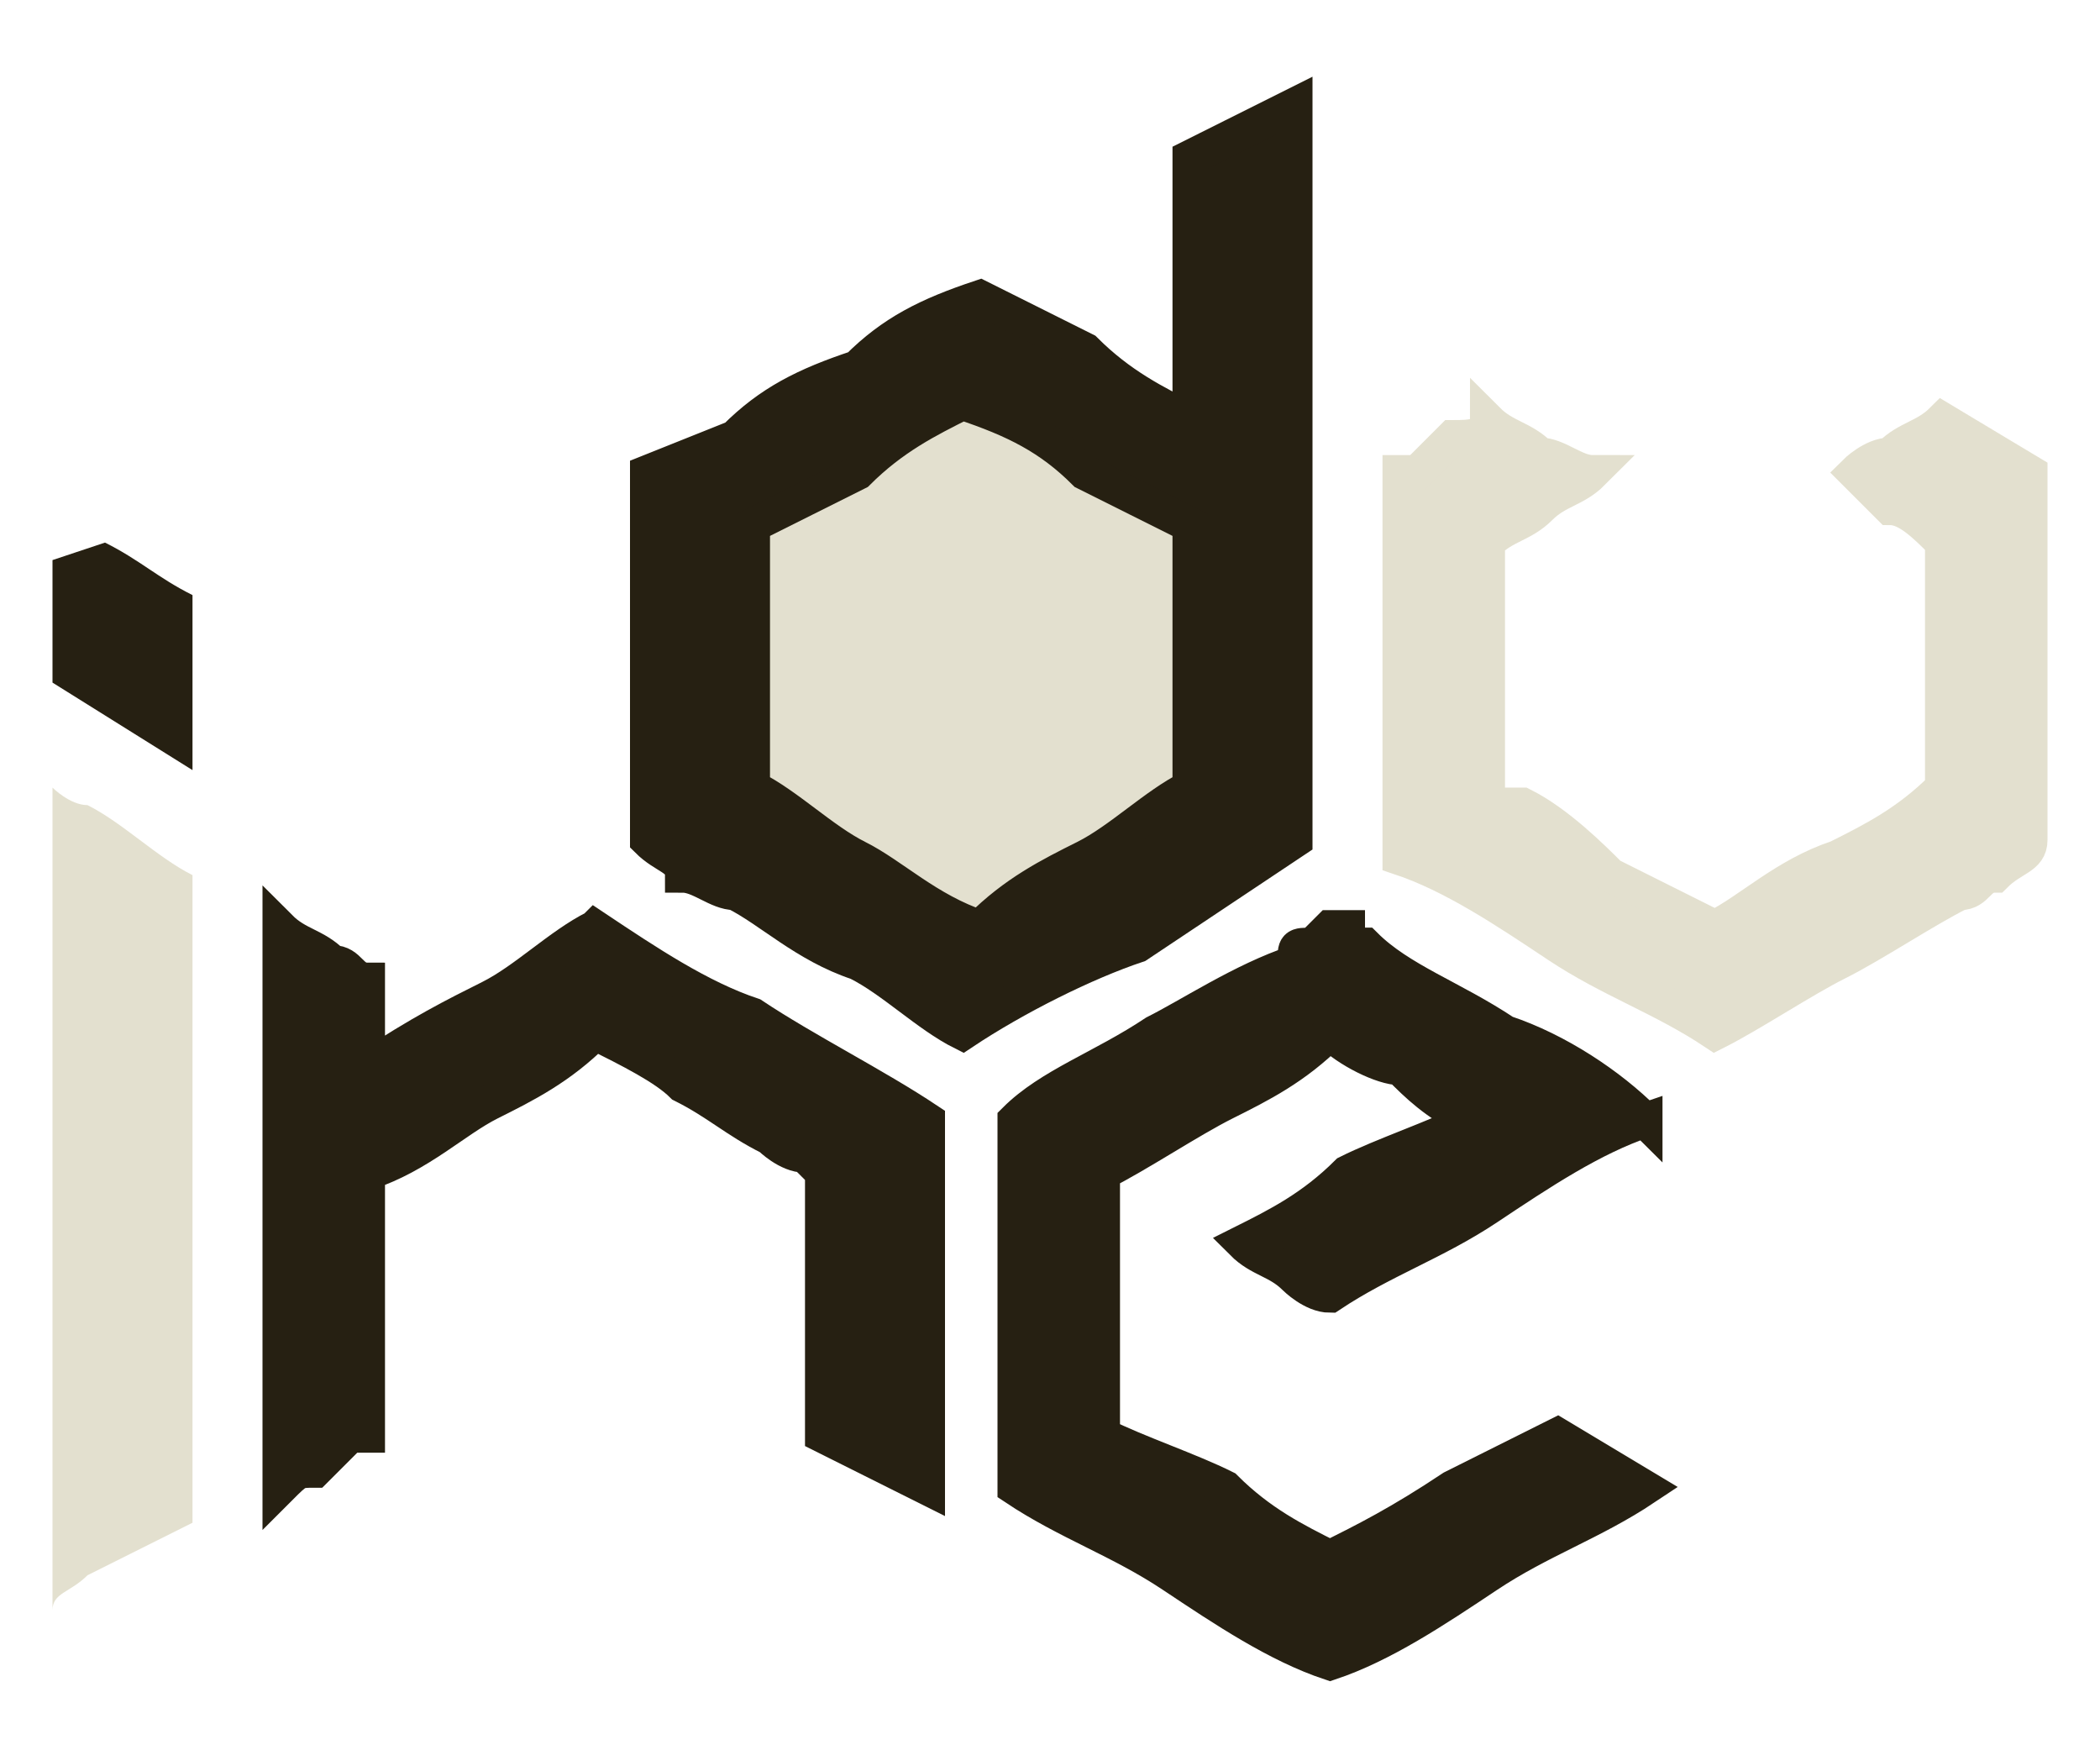 <?xml version="1.0" encoding="UTF-8"?>
<!DOCTYPE svg PUBLIC "-//W3C//DTD SVG 1.1//EN" "http://www.w3.org/Graphics/SVG/1.1/DTD/svg11.dtd">
<!-- Creator: CorelDRAW X8 -->
<svg xmlns="http://www.w3.org/2000/svg" xml:space="preserve" width="120px" height="100px" version="1.1" style="shape-rendering:geometricPrecision; text-rendering:geometricPrecision; image-rendering:optimizeQuality; fill-rule:evenodd; clip-rule:evenodd"
viewBox="0 0 120 100"
 xmlns:xlink="http://www.w3.org/1999/xlink">
 <defs>
  <style type="text/css">
   <![CDATA[
    .str0 {stroke:#42362B;stroke-width:0.999}
    .str1 {stroke:#262012;stroke-width:2}
    .str2 {stroke:#E3E0CF;stroke-width:2}
    .fil3 {fill:none;fill-rule:nonzero}
    .fil1 {fill:#262012}
    .fil0 {fill:#E3E0CF}
    .fil2 {fill:#262012;fill-rule:nonzero}
    .fil4 {fill:#E3E0CF;fill-rule:nonzero}
   ]]>
  </style>
 </defs>
 <g id="Слой_x0020_1">
  <g id="_925646848">
   <path class="fil0" d="M3 45l0 47c0,-1 1,-1 2,-2 2,-1 4,-2 6,-3 0,-4 0,-7 0,-10 0,-2 0,-5 0,-8 0,-2 0,-5 0,-8 0,-3 0,-7 0,-11 -2,-1 -4,-3 -6,-4 -1,0 -2,-1 -2,-1zm0 0l0 47 0 -47z"/>
   <polygon class="fil0 str0" points="55,21 63,25 70,30 70,38 70,46 63,50 55,54 48,50 41,46 41,38 41,30 48,25 "/>
   <path class="fil1" d="M6 31l-3 1 0 7 8 5c0,-3 0,-6 0,-10 -2,-1 -3,-2 -5,-3zm-3 1l0 7 0 -7zm0 7l0 -7 0 7zm0 -7l0 7 0 -7z"/>
   <path class="fil2" d="M34 53c3,2 6,4 9,5 3,2 7,4 10,6l0 21 -6 -3 0 -15c0,0 -1,-1 -1,-1 -1,0 -2,-1 -2,-1 -2,-1 -3,-2 -5,-3 -1,-1 -3,-2 -5,-3 -2,2 -4,3 -6,4 -2,1 -4,3 -7,4l0 13c0,0 0,0 0,1 0,0 0,0 0,1 0,0 0,0 0,0 -1,0 -1,0 -1,0 -1,1 -1,1 -2,2 -1,0 -1,0 -2,1l0 -16 0 -16c1,1 2,1 3,2 1,0 1,1 2,1l0 5c3,-2 5,-3 7,-4 2,-1 4,-3 6,-4z"/>
   <path id="1" class="fil3 str1" d="M34 53c3,2 6,4 9,5 3,2 7,4 10,6l0 21 -6 -3 0 -15c0,0 -1,-1 -1,-1 -1,0 -2,-1 -2,-1 -2,-1 -3,-2 -5,-3 -1,-1 -3,-2 -5,-3 -2,2 -4,3 -6,4 -2,1 -4,3 -7,4l0 13c0,0 0,0 0,1 0,0 0,0 0,1 0,0 0,0 0,0 -1,0 -1,0 -1,0 -1,1 -1,1 -2,2 -1,0 -1,0 -2,1l0 -16 0 -16c1,1 2,1 3,2 1,0 1,1 2,1l0 5c3,-2 5,-3 7,-4 2,-1 4,-3 6,-4z"/>
   <path class="fil2" d="M94 64c-3,1 -6,3 -9,5 -3,2 -6,3 -9,5 -1,0 -2,-1 -2,-1 -1,-1 -2,-1 -3,-2 2,-1 4,-2 6,-4 2,-1 5,-2 7,-3 -2,-1 -3,-2 -4,-3 -1,0 -3,-1 -4,-2 -2,2 -4,3 -6,4 -2,1 -5,3 -7,4l0 15c2,1 5,2 7,3 2,2 4,3 6,4 2,-1 4,-2 7,-4 2,-1 4,-2 6,-3l5 3c-3,2 -6,3 -9,5 -3,2 -6,4 -9,5 -3,-1 -6,-3 -9,-5 -3,-2 -6,-3 -9,-5l0 -21c2,-2 5,-3 8,-5 2,-1 5,-3 8,-4 0,-1 0,-1 1,-1 0,0 1,-1 1,-1 0,0 0,0 1,0 0,1 0,1 1,1 2,2 5,3 8,5 3,1 6,3 8,5z"/>
   <path id="1" class="fil3 str1" d="M94 64c-3,1 -6,3 -9,5 -3,2 -6,3 -9,5 -1,0 -2,-1 -2,-1 -1,-1 -2,-1 -3,-2 2,-1 4,-2 6,-4 2,-1 5,-2 7,-3 -2,-1 -3,-2 -4,-3 -1,0 -3,-1 -4,-2 -2,2 -4,3 -6,4 -2,1 -5,3 -7,4l0 15c2,1 5,2 7,3 2,2 4,3 6,4 2,-1 4,-2 7,-4 2,-1 4,-2 6,-3l5 3c-3,2 -6,3 -9,5 -3,2 -6,4 -9,5 -3,-1 -6,-3 -9,-5 -3,-2 -6,-3 -9,-5l0 -21c2,-2 5,-3 8,-5 2,-1 5,-3 8,-4 0,-1 0,-1 1,-1 0,0 1,-1 1,-1 0,0 0,0 1,0 0,1 0,1 1,1 2,2 5,3 8,5 3,1 6,3 8,5z"/>
   <path class="fil2" d="M68 9c2,-1 4,-2 6,-3l0 0c0,3 0,7 0,10 0,4 0,7 0,11l0 21c-3,2 -6,4 -9,6 -3,1 -7,3 -10,5 -2,-1 -4,-3 -6,-4 -3,-1 -5,-3 -7,-4 -1,0 -2,-1 -3,-1 0,-1 -1,-1 -2,-2l0 -21 5 -2c2,-2 4,-3 7,-4 2,-2 4,-3 7,-4 2,1 4,2 6,3 2,2 4,3 6,4l0 -15zm-13 14c-2,1 -4,2 -6,4 -2,1 -4,2 -6,3l0 15c2,1 4,3 6,4 2,1 4,3 7,4 2,-2 4,-3 6,-4 2,-1 4,-3 6,-4l0 -15c-2,-1 -4,-2 -6,-3 -2,-2 -4,-3 -7,-4z"/>
   <path id="1" class="fil3 str1" d="M68 9c2,-1 4,-2 6,-3l0 0c0,3 0,7 0,10 0,4 0,7 0,11l0 21c-3,2 -6,4 -9,6 -3,1 -7,3 -10,5 -2,-1 -4,-3 -6,-4 -3,-1 -5,-3 -7,-4 -1,0 -2,-1 -3,-1 0,-1 -1,-1 -2,-2l0 -21 5 -2c2,-2 4,-3 7,-4 2,-2 4,-3 7,-4 2,1 4,2 6,3 2,2 4,3 6,4l0 -15zm-13 14c-2,1 -4,2 -6,4 -2,1 -4,2 -6,3l0 15c2,1 4,3 6,4 2,1 4,3 7,4 2,-2 4,-3 6,-4 2,-1 4,-3 6,-4l0 -15c-2,-1 -4,-2 -6,-3 -2,-2 -4,-3 -7,-4z"/>
   <path class="fil4" d="M116 27l0 21c0,1 -1,1 -2,2 -1,0 -1,1 -2,1 -2,1 -5,3 -7,4 -2,1 -5,3 -7,4 -3,-2 -6,-3 -9,-5 -3,-2 -6,-4 -9,-5 0,-4 0,-7 0,-10 0,-3 0,-6 0,-9 0,0 0,0 0,0 0,0 0,-1 0,-1l0 -2c0,0 0,0 0,0 1,0 1,0 1,0 1,-1 1,-1 2,-2 1,0 2,0 2,-1 1,1 2,1 3,2 1,0 2,1 3,1 -1,1 -2,1 -3,2 -1,1 -2,1 -3,2l0 12c0,1 0,1 0,1 0,1 0,1 0,1 0,0 0,0 0,1 1,0 1,0 1,0 0,0 0,0 0,0 1,0 1,0 1,0 2,1 4,3 5,4 2,1 4,2 6,3 2,-1 4,-3 7,-4 2,-1 4,-2 6,-4l0 -14c-1,-1 -2,-2 -3,-2 -1,-1 -1,-1 -2,-2 0,0 1,-1 2,-1 1,-1 2,-1 3,-2l5 3z"/>
   <path id="1" class="fil3 str2" d="M116 27l0 21c0,1 -1,1 -2,2 -1,0 -1,1 -2,1 -2,1 -5,3 -7,4 -2,1 -5,3 -7,4 -3,-2 -6,-3 -9,-5 -3,-2 -6,-4 -9,-5 0,-4 0,-7 0,-10 0,-3 0,-6 0,-9 0,0 0,0 0,0 0,0 0,-1 0,-1l0 -2c0,0 0,0 0,0 1,0 1,0 1,0 1,-1 1,-1 2,-2 1,0 2,0 2,-1 1,1 2,1 3,2 1,0 2,1 3,1 -1,1 -2,1 -3,2 -1,1 -2,1 -3,2l0 12c0,1 0,1 0,1 0,1 0,1 0,1 0,0 0,0 0,1 1,0 1,0 1,0 0,0 0,0 0,0 1,0 1,0 1,0 2,1 4,3 5,4 2,1 4,2 6,3 2,-1 4,-3 7,-4 2,-1 4,-2 6,-4l0 -14c-1,-1 -2,-2 -3,-2 -1,-1 -1,-1 -2,-2 0,0 1,-1 2,-1 1,-1 2,-1 3,-2l5 3z"/>
  </g>
 </g>
</svg>

